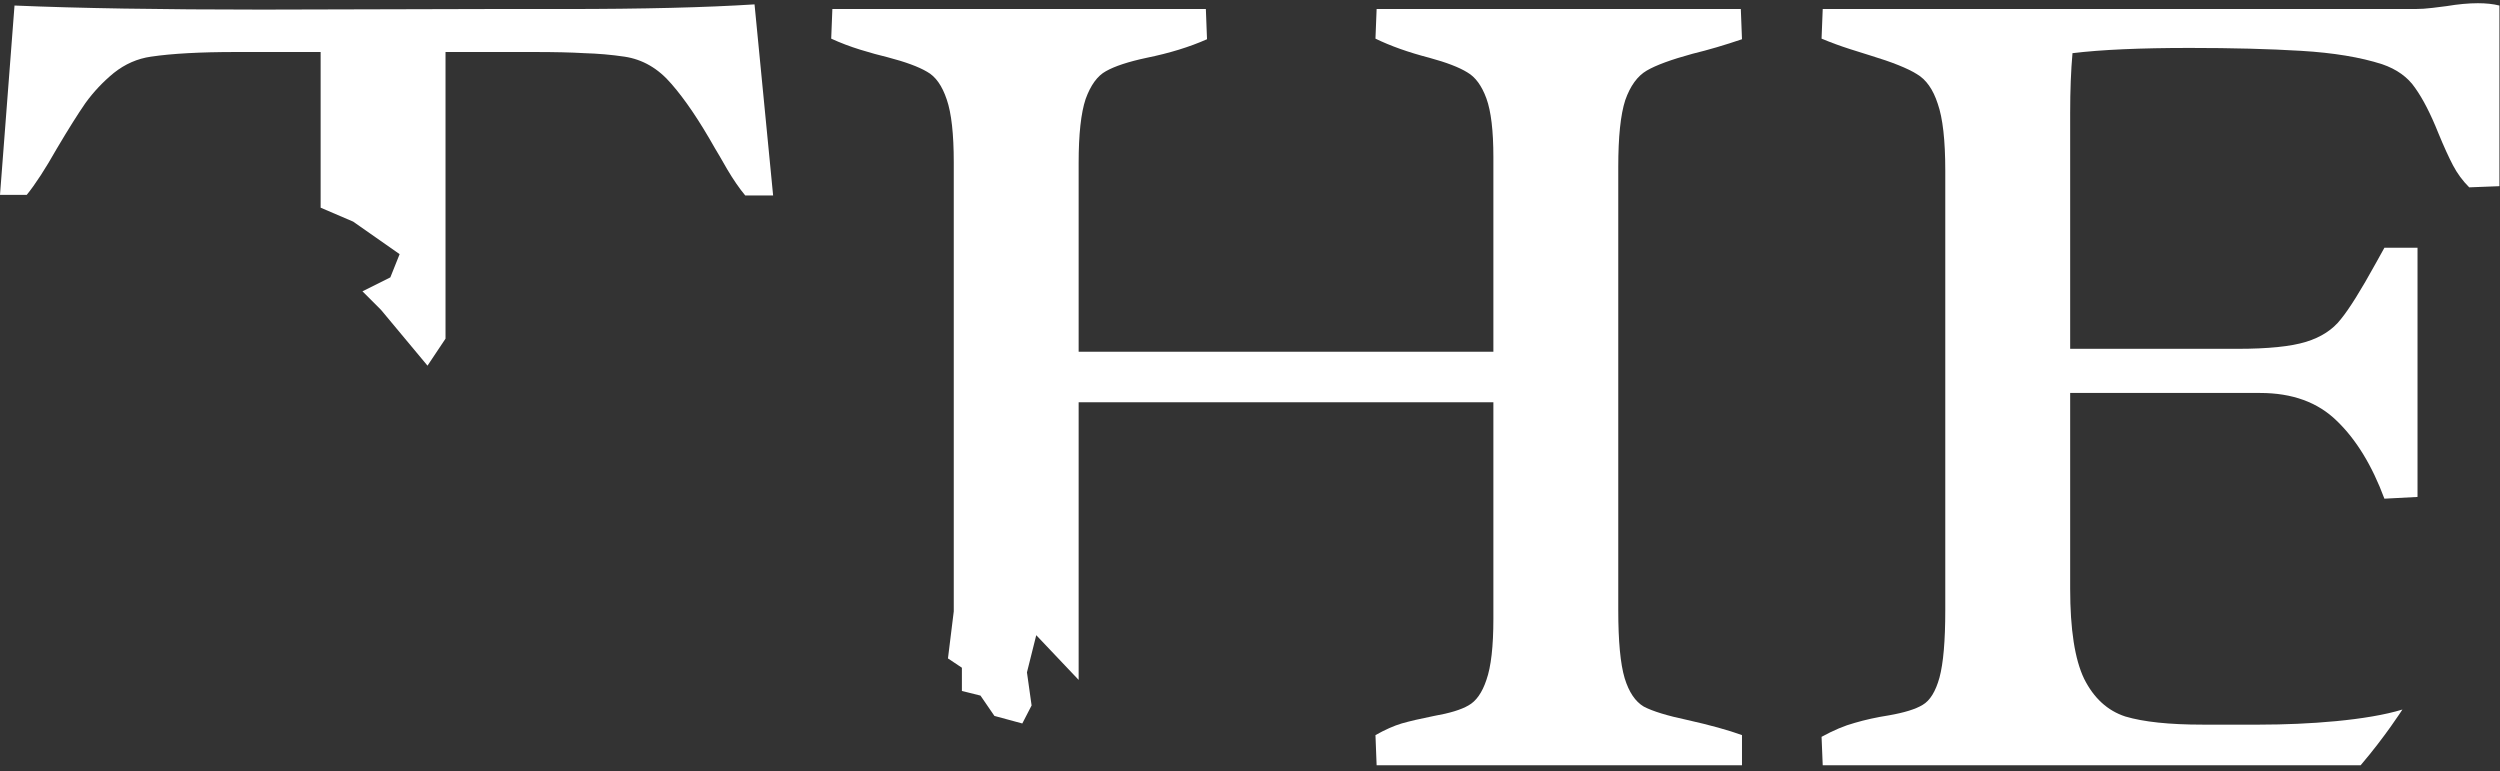 <svg width="269" height="83" viewBox="0 0 269 83" fill="none" xmlns="http://www.w3.org/2000/svg">
<rect x="0" y="0" width="269" height="83" fill="#333333" stroke="none"/>
<path d="M254 82.346H196.125L196 79.283C197.292 78.575 198.479 78.075 199.562 77.783C200.688 77.45 201.917 77.179 203.25 76.971C204.917 76.679 206.125 76.304 206.875 75.846C207.667 75.387 208.271 74.408 208.688 72.908C209.104 71.367 209.312 68.95 209.312 65.658V18.346C209.312 15.096 209.042 12.7 208.5 11.158C208 9.617 207.25 8.554 206.25 7.971C205.25 7.346 203.583 6.679 201.25 5.971C200.875 5.846 200.146 5.617 199.062 5.283C198.021 4.95 197 4.575 196 4.158L196.125 0.971H259.875C260.458 0.971 261.083 0.929 261.75 0.846C262.458 0.762 262.958 0.7 263.25 0.658C264.5 0.45 265.625 0.346 266.625 0.346C267.5 0.346 268.271 0.429 268.938 0.596V20.033L265.688 20.158C264.979 19.45 264.396 18.658 263.938 17.783C263.479 16.908 262.958 15.762 262.375 14.346C261.542 12.262 260.708 10.637 259.875 9.471C259.083 8.304 257.896 7.45 256.312 6.908C253.979 6.158 251.083 5.679 247.625 5.471C244.167 5.262 240.167 5.158 235.625 5.158C230.292 5.158 226.083 5.346 223 5.721C222.833 7.596 222.75 9.742 222.75 12.158V37.533H240.75C244.042 37.533 246.5 37.283 248.125 36.783C249.75 36.283 251 35.471 251.875 34.346C252.792 33.221 254.042 31.221 255.625 28.346L256.562 26.658H260.125V53.471L256.562 53.658C255.229 50.075 253.521 47.283 251.438 45.283C249.396 43.283 246.646 42.283 243.188 42.283H222.75V63.346C222.75 67.721 223.25 70.95 224.25 73.033C225.292 75.117 226.771 76.471 228.688 77.096C230.646 77.679 233.417 77.971 237 77.971H243.125C248.375 77.971 254.708 77.512 258.5 76.346C258.5 76.346 256.625 79.283 254 82.346Z" fill="white"/>
<path d="M102.625 17.471V65.783L102 70.846L103.5 71.846V74.346L105.5 74.846L107 77.033L110 77.846L111 75.908L110.5 72.346L111.5 68.346L116.062 73.158V43.283H160.688V66.596C160.688 69.554 160.438 71.742 159.938 73.158C159.479 74.533 158.833 75.45 158 75.908C157.208 76.367 155.979 76.742 154.312 77.033C152.854 77.325 151.688 77.596 150.812 77.846C149.979 78.096 149.042 78.512 148 79.096L148.125 82.346H187.438V79.096C185.938 78.554 183.979 78.012 181.562 77.471C179.396 77.012 177.833 76.533 176.875 76.033C175.958 75.492 175.271 74.471 174.812 72.971C174.354 71.429 174.125 68.992 174.125 65.658V17.971C174.125 14.721 174.375 12.325 174.875 10.783C175.417 9.242 176.188 8.179 177.188 7.596C178.188 7.012 179.833 6.408 182.125 5.783C183.833 5.367 185.604 4.846 187.438 4.221L187.312 0.971H148.125L148 4.158C149.625 4.95 151.562 5.637 153.812 6.221C155.646 6.721 157 7.242 157.875 7.783C158.75 8.283 159.438 9.221 159.938 10.596C160.438 11.971 160.688 14.075 160.688 16.908V37.846H116.062V17.533C116.062 14.45 116.312 12.158 116.812 10.658C117.354 9.158 118.083 8.158 119 7.658C119.958 7.117 121.417 6.637 123.375 6.221C125.833 5.721 128 5.054 129.875 4.221L129.75 0.971H89.562L89.438 4.158C90.438 4.617 91.479 5.012 92.562 5.346C93.646 5.679 94.625 5.95 95.5 6.158C97.417 6.658 98.833 7.179 99.75 7.721C100.667 8.221 101.375 9.221 101.875 10.721C102.375 12.179 102.625 14.429 102.625 17.471Z" fill="white"/>
<path d="M16.25 6.096C18.5 5.762 21.542 5.596 25.375 5.596H34.5V22.346L38 23.846L43 27.346L42 29.846L39 31.346L41 33.346L46 39.346L47.938 36.44V5.596H57.5C59.667 5.596 61.458 5.637 62.875 5.721C64.333 5.762 65.771 5.887 67.188 6.096C69.146 6.387 70.833 7.367 72.25 9.033C73.708 10.7 75.271 13.012 76.938 15.971C77.146 16.304 77.583 17.054 78.25 18.221C78.917 19.346 79.562 20.283 80.188 21.033H83.188L81.188 0.471C75.979 0.804 69.167 0.971 60.75 0.971H52.562L28.188 1.033C17.312 1.033 8.438 0.887 1.562 0.596L0 20.971H2.875C3.792 19.846 4.875 18.179 6.125 15.971C7.333 13.929 8.354 12.304 9.188 11.096C10.062 9.887 11.083 8.804 12.25 7.846C13.458 6.887 14.792 6.304 16.25 6.096Z" fill="white"/>
</svg>
